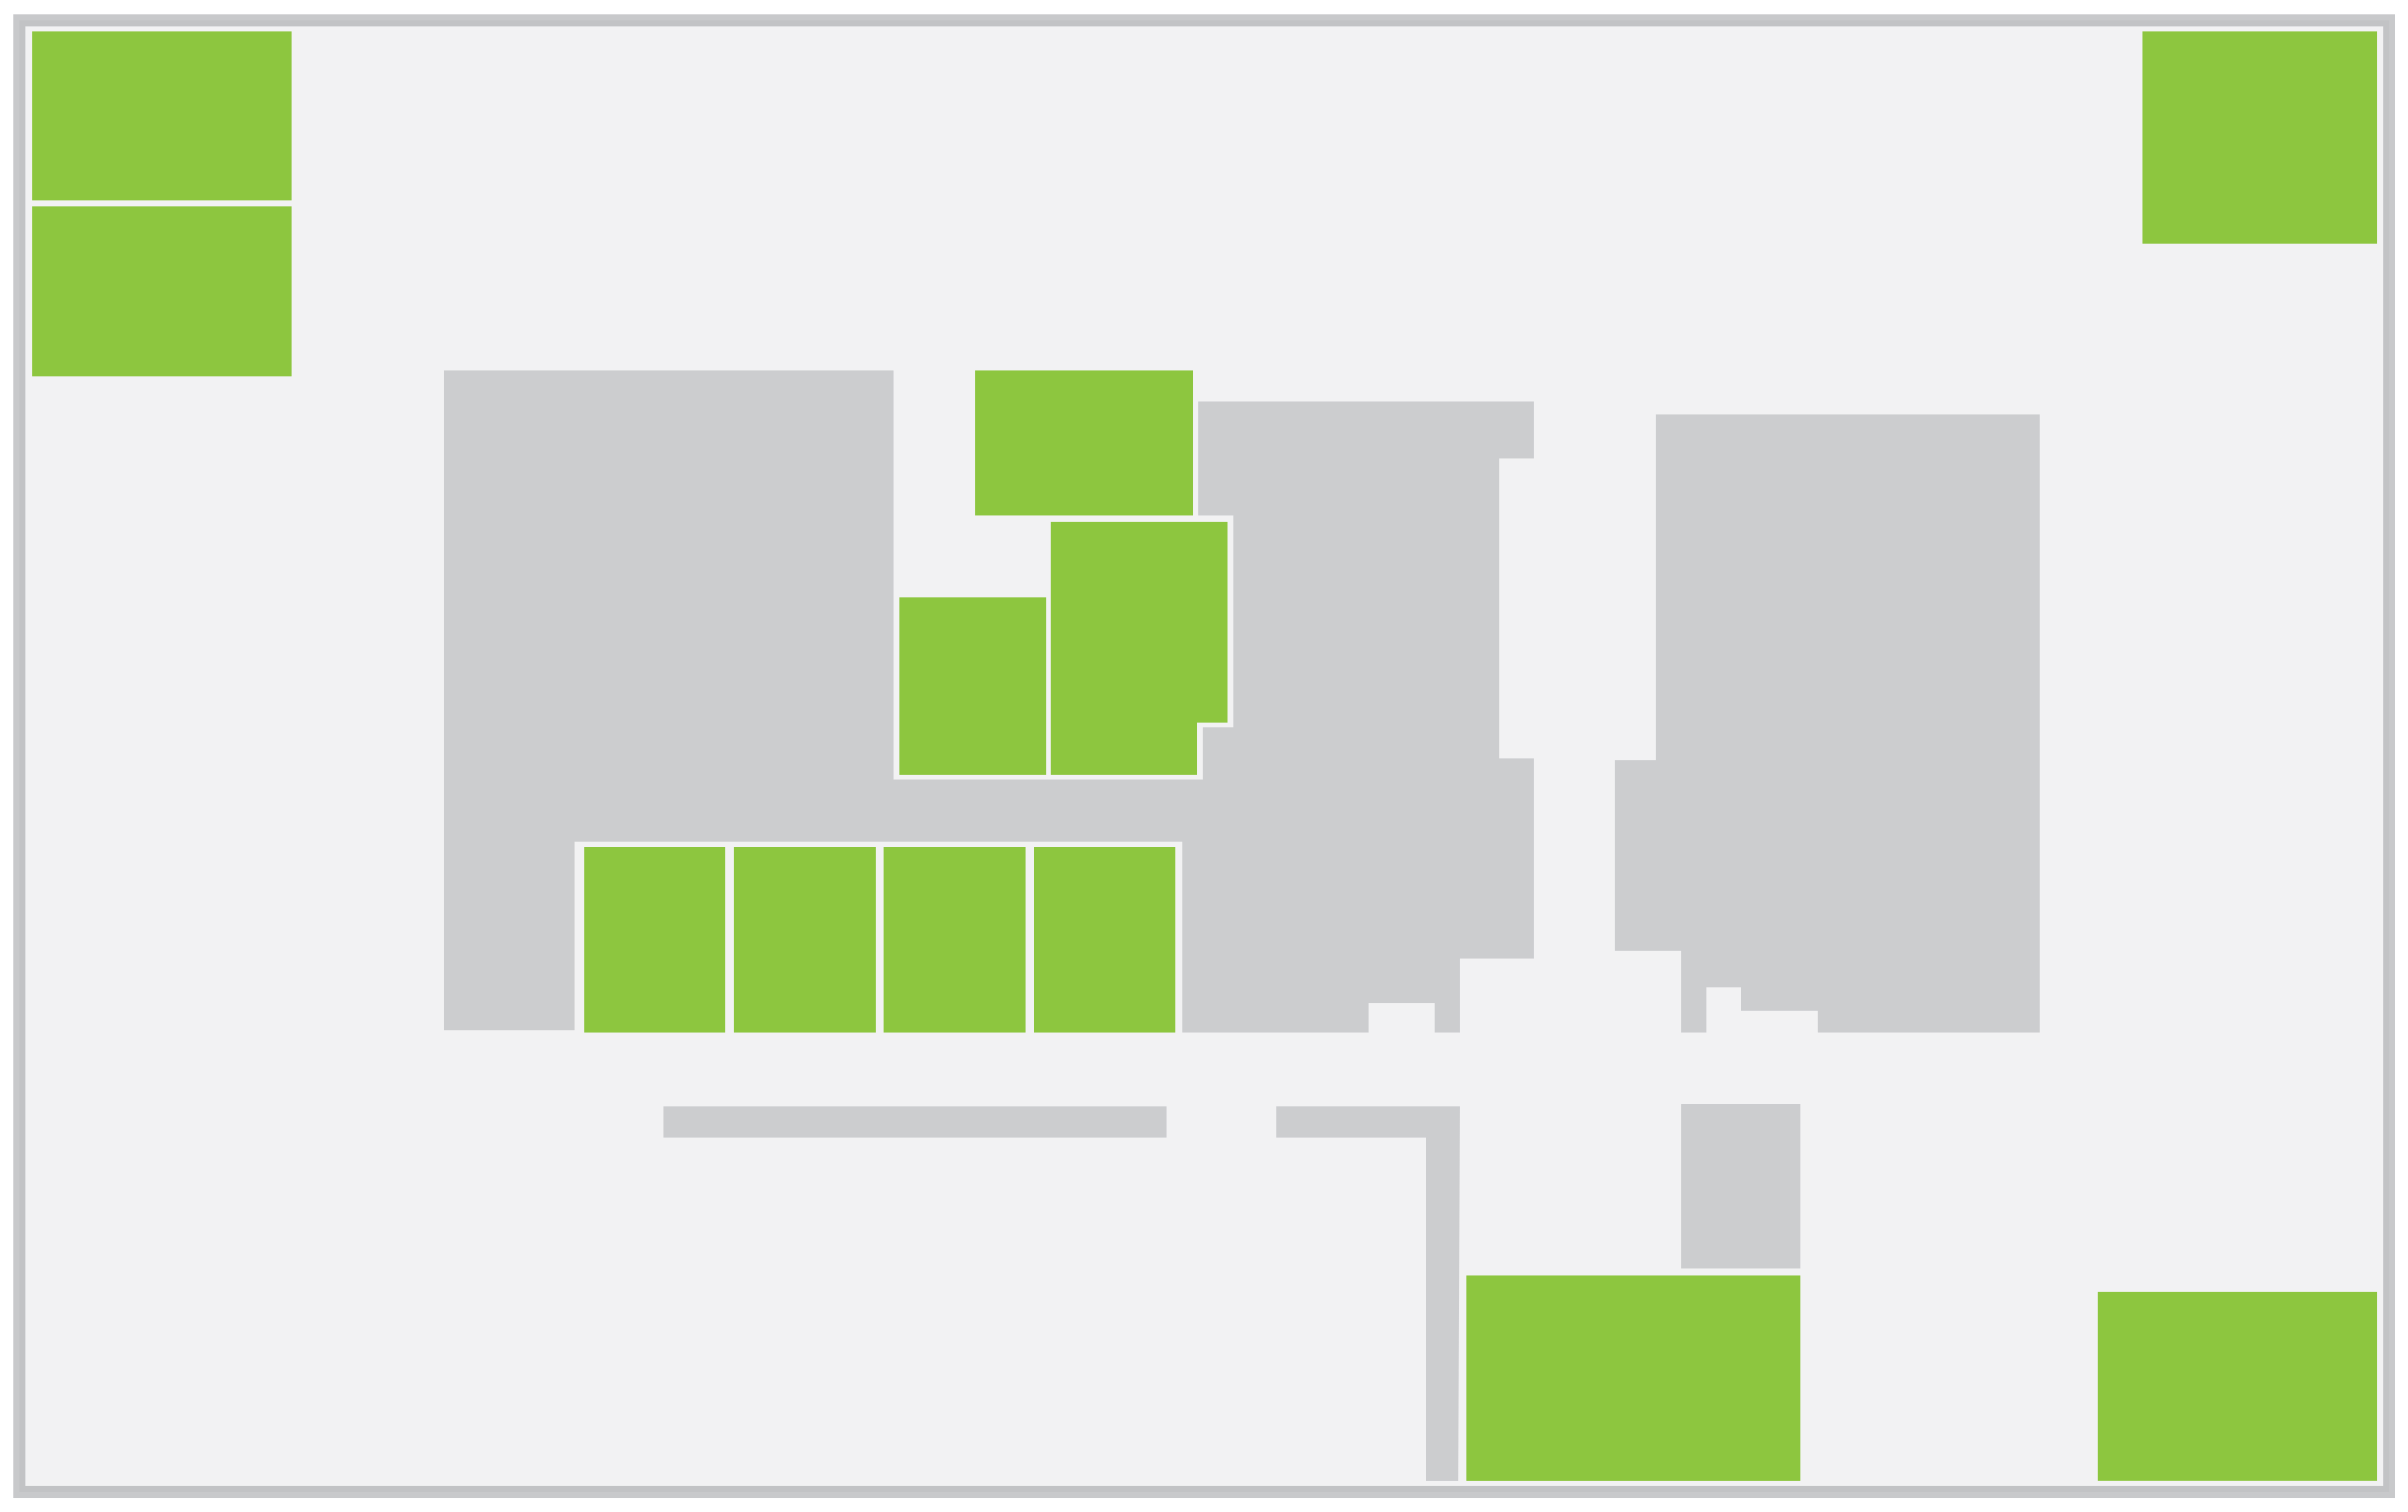 <?xml version="1.0" encoding="UTF-8" standalone="no"?>
<!-- Generator: Adobe Illustrator 16.0.0, SVG Export Plug-In . SVG Version: 6.00 Build 0)  -->

<svg
   xmlns:dc="http://purl.org/dc/elements/1.1/"
   xmlns:cc="http://creativecommons.org/ns#"
   xmlns:rdf="http://www.w3.org/1999/02/22-rdf-syntax-ns#"
   xmlns:svg="http://www.w3.org/2000/svg"
   xmlns="http://www.w3.org/2000/svg"
   xmlns:sodipodi="http://sodipodi.sourceforge.net/DTD/sodipodi-0.dtd"
   xmlns:inkscape="http://www.inkscape.org/namespaces/inkscape"
   version="1.1"
   id="Layer_1"
   x="0px"
   y="0px"

   viewBox="0 0 1656 1040"
   enable-background="new 0 0 1656 1040"
   xml:space="preserve"
   inkscape:version="0.48.2 r9819"
   sodipodi:docname="brightrollSF.svg"><defs
   id="defs3107" /><sodipodi:namedview
   pagecolor="#ffffff"
   bordercolor="#666666"
   borderopacity="1"
   objecttolerance="10"
   gridtolerance="10"
   guidetolerance="10"
   inkscape:pageopacity="0"
   inkscape:pageshadow="2"
   inkscape:window-width="1715"
   inkscape:window-height="948"
   id="namedview3105"
   showgrid="false"
   inkscape:zoom="0.49615385"
   inkscape:cx="692.12206"
   inkscape:cy="398.64216"
   inkscape:window-x="691"
   inkscape:window-y="63"
   inkscape:window-maximized="0"
   inkscape:current-layer="Layer_1" />
<rect
   id="XMLID_1_"
   x="13.453"
   y="14.132"
   opacity="0.5"
   fill="#E6E7E8"
   stroke="#939598"
   stroke-width="8"
   stroke-miterlimit="10"
   width="1629.458"
   height="1011.901" />











<rect
   x="1155.967"
   y="759.121"
   opacity="0.5"
   fill="#A7A9AC"
   width="82.278"
   height="113.57"
   id="rect3091" />
<g
   id="rooms"><rect
     inkscape:label="#rect3069"
     id="embarcadero"
     height="145.926"
     width="161.362"
     fill="#8DC63F"
     y="21.459"
     x="1473.479" /><rect
     style="fill:#8dc63f;fill-opacity:1"
     inkscape:label="#rect3071"
     id="mission"
     height="129.799"
     width="192.267"
     fill="#8DC63F"
     y="888.865"
     x="1442.575" /><rect
     inkscape:label="#rect3073"
     id="financial_district"
     height="116.566"
     width="178.497"
     fill="#8DC63F"
     y="21.459"
     x="21.951" /><rect
     inkscape:label="#rect3075"
     id="nob_hill"
     height="116.566"
     width="178.497"
     fill="#8DC63F"
     y="141.987"
     x="21.951" /><rect
     inkscape:label="#rect3077"
     id="chinatown"
     height="100.031"
     width="150.315"
     fill="#8DC63F"
     y="254.65"
     x="670.405" /><rect
     inkscape:label="#rect3079"
     id="marina"
     height="122.233"
     width="101.208"
     fill="#8DC63F"
     y="410.912"
     x="618.256" /><rect
     inkscape:label="#rect3081"
     id="diamond_heights"
     height="127.842"
     width="97.344"
     fill="#8DC63F"
     y="582.607"
     x="710.965" /><rect
     inkscape:label="#rect3083"
     id="presidio"
     height="127.842"
     width="97.344"
     fill="#8DC63F"
     y="582.607"
     x="607.826" /><rect
     inkscape:label="#rect3085"
     id="castro"
     height="127.842"
     width="97.345"
     fill="#8DC63F"
     y="582.607"
     x="504.687" /><rect
     inkscape:label="#rect3087"
     id="haight"
     height="127.842"
     width="97.345"
     fill="#8DC63F"
     y="582.607"
     x="401.548" /><rect
     inkscape:label="#rect3089"
     id="golden_gate"
     height="141.383"
     width="229.839"
     fill="#8DC63F"
     y="877.324"
     x="1008.406" /><g
     inkscape:label="#g3093"
     id="north_beachG">
	<polygon
   id="north_beach"
   points="844.233,497.22 844.233,358.947 722.554,358.947 722.554,533.145 823.374,533.145 823.374,497.22     "
   fill="#8DC63F" />
</g></g>
<polygon
   opacity="0.5"
   fill="#A7A9AC"
   points="1402.803,285.12 1138.583,285.12 1138.583,522.716 1110.771,522.716   1110.771,653.666 1155.967,653.666 1155.967,710.449 1173.349,710.449 1173.349,679.16 1197.105,679.16 1197.105,695.385   1249.833,695.385 1249.833,710.449 1329.795,710.449 1402.803,710.449 "
   id="polygon3097" />
<rect
   x="456.017"
   y="760.668"
   opacity="0.5"
   fill="#A7A9AC"
   width="346.499"
   height="22.018"
   id="rect3099" />
<polygon
   opacity="0.5"
   fill="#A7A9AC"
   points="1002.998,1018.707 980.979,1018.707 980.979,782.686 877.841,782.686   877.841,760.668 1004.156,760.668 "
   id="polygon3101" />
<polygon
   opacity="0.5"
   fill="#A7A9AC"
   points="395.16,708.908 305.358,708.908 305.358,265.126 305.359,265.126 305.359,254.65   353.695,254.65 451.381,254.65 614.394,254.65 614.394,536.235 827.237,536.235 827.237,500.311 848.097,500.311 848.097,354.681   824.146,354.681 824.146,275.878 902.177,275.878 1055.146,275.878 1055.146,315.589 1030.811,315.589 1030.811,521.557   1055.146,521.557 1055.146,659.461 1004.156,659.461 1004.156,710.449 986.773,710.449 986.773,689.59 940.999,689.59   940.999,710.449 863.935,710.449 812.944,710.449 812.944,578.744 395.16,578.744 "
   id="polygon3103" />
</svg>